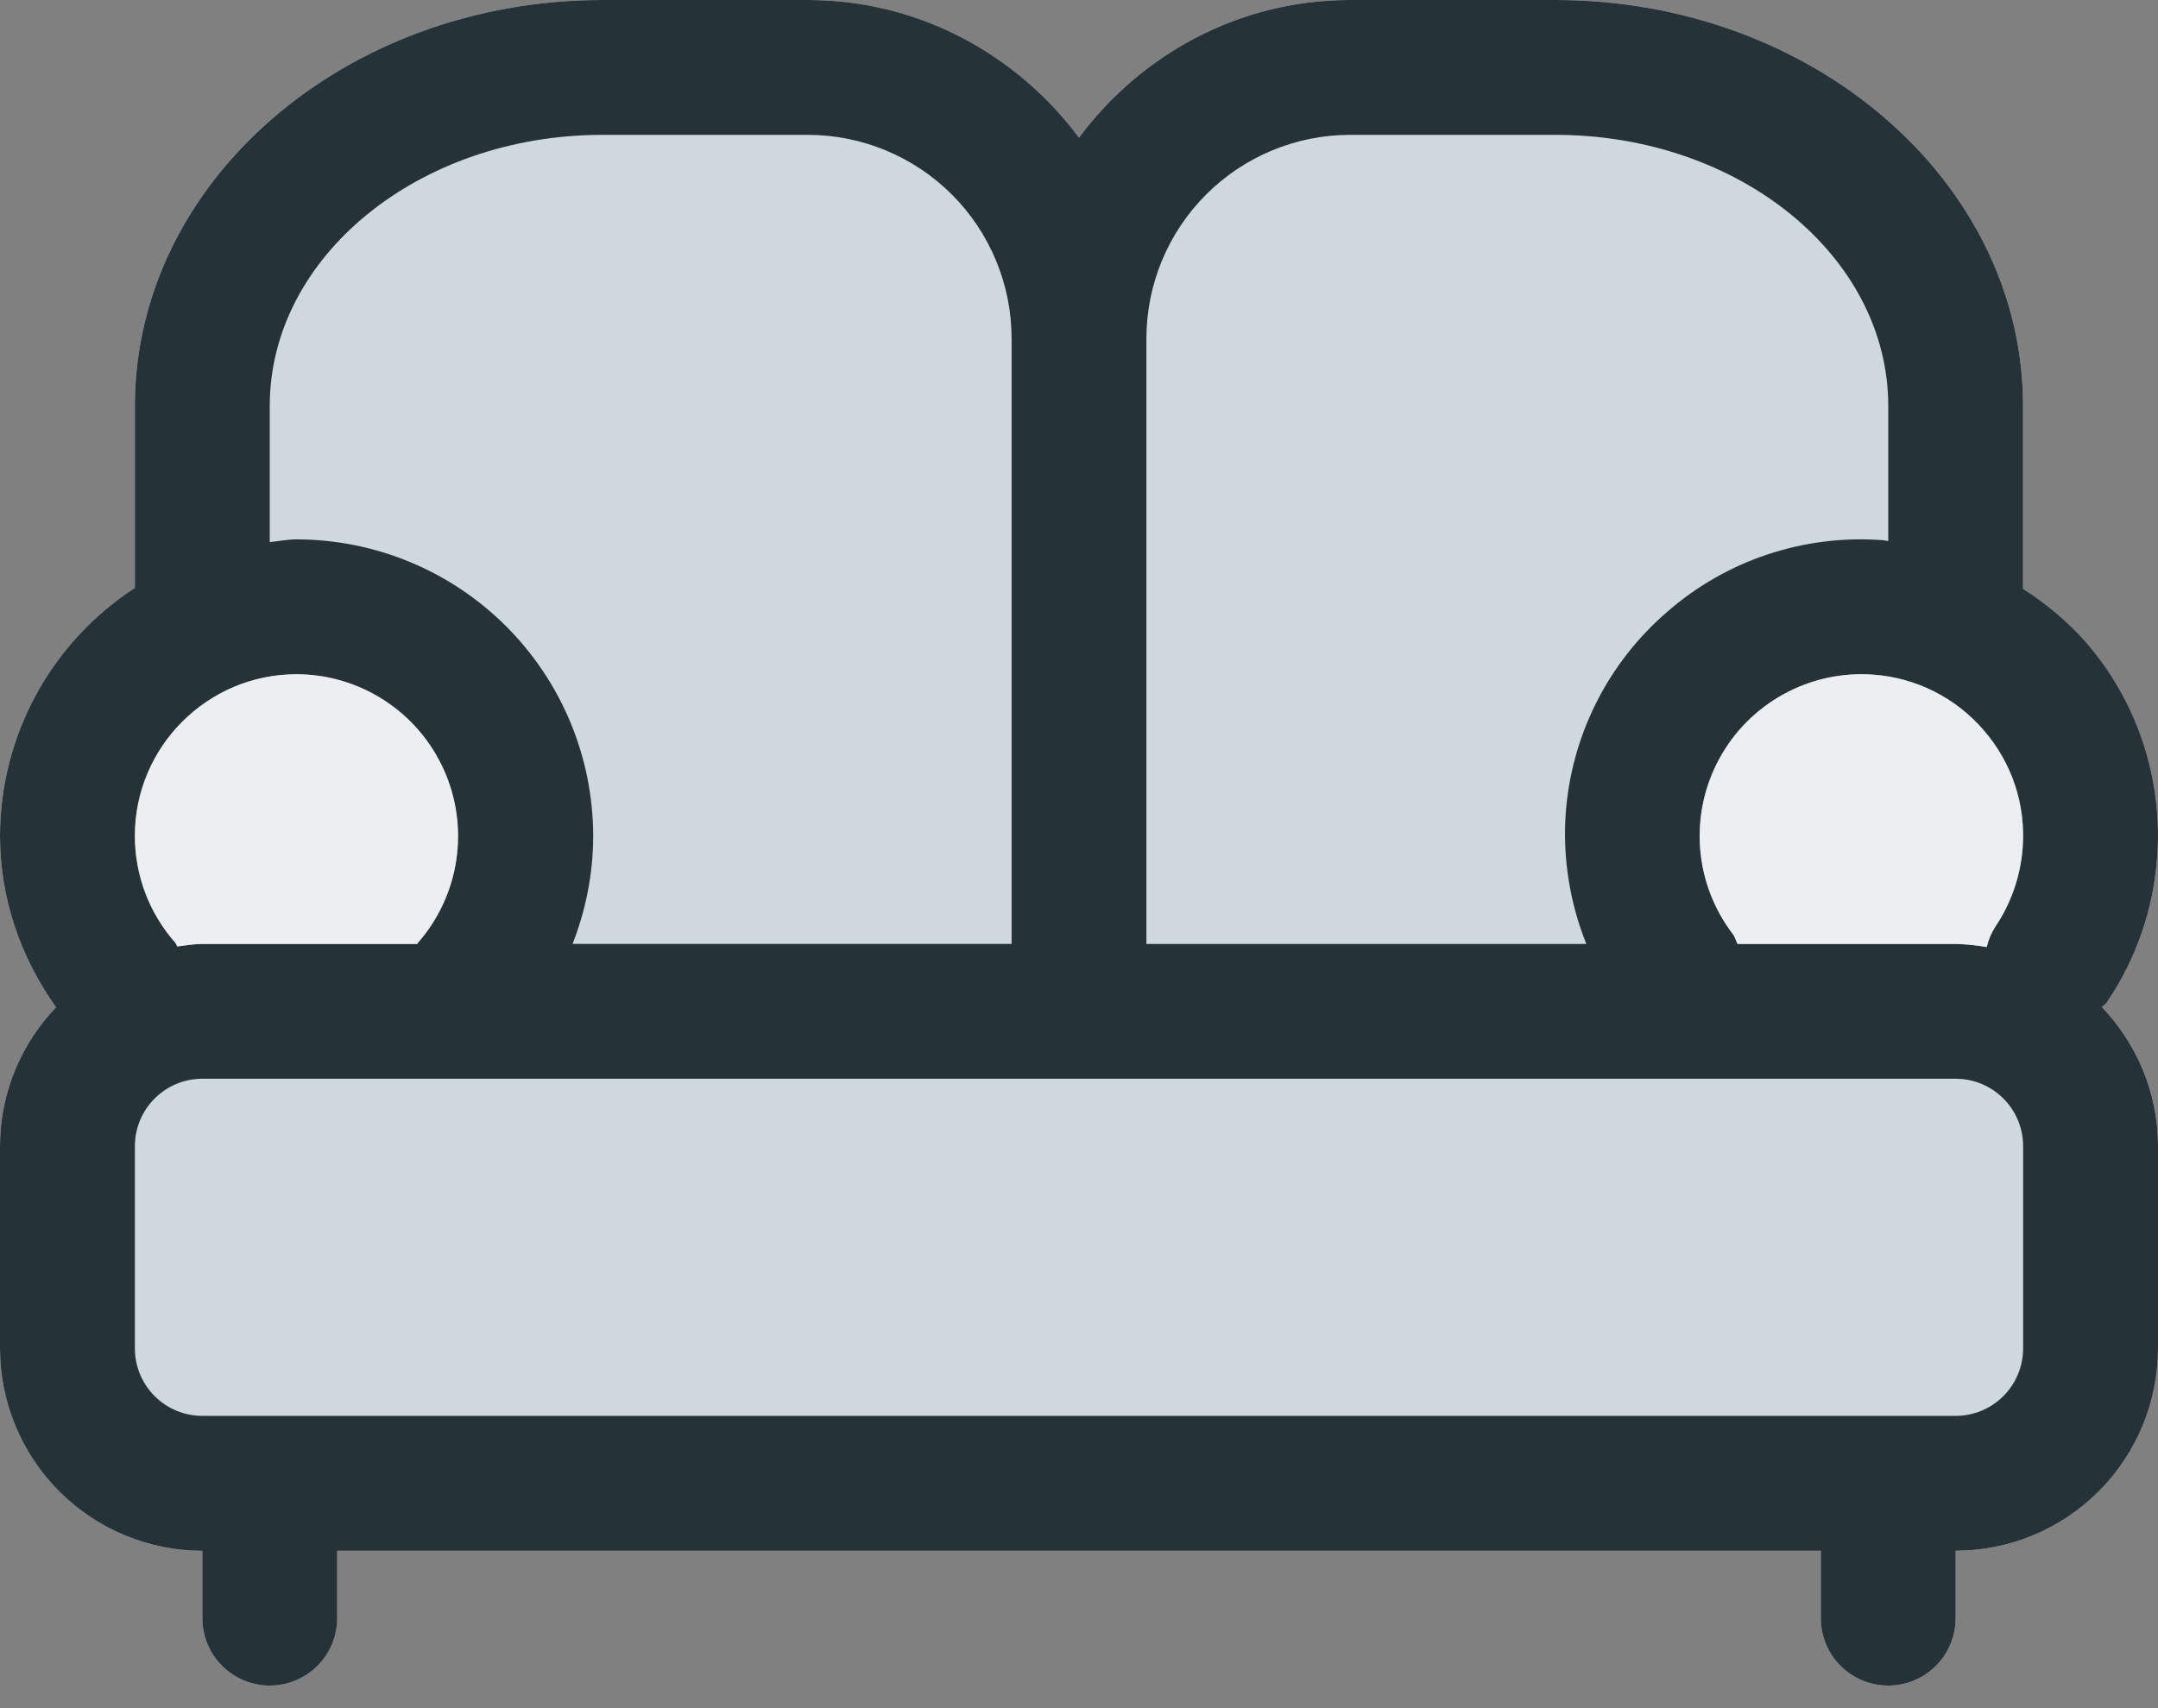 <svg width="48" height="38" viewBox="0 0 48 38" fill="none" xmlns="http://www.w3.org/2000/svg">
<rect x="0" y="0" width="48" height="38" fill="#808080" stroke="none"/>
<path fill-rule="evenodd" clip-rule="evenodd" d="M46.753 22.407C46.786 22.366 46.834 22.342 46.863 22.297C47.511 21.345 47.9 20.227 47.981 19.071C48.046 18.207 47.939 17.338 47.666 16.516C47.393 15.693 46.96 14.933 46.391 14.279C45.983 13.823 45.514 13.426 44.998 13.099V9.03C44.998 4.049 40.335 0 34.602 0H30.028C27.554 0 25.373 1.216 24 3.063C22.627 1.218 20.446 0 17.972 0H13.398C7.663 0 3 4.049 3 9.03V13.079C2.081 13.676 1.325 14.494 0.801 15.457C0.277 16.42 0.002 17.499 0 18.595C0 19.975 0.453 21.296 1.247 22.407C0.478 23.216 0 24.301 0 25.499V29.999C0.001 31.192 0.476 32.336 1.32 33.18C2.164 34.024 3.308 34.499 4.501 34.5V35.999C4.501 36.397 4.659 36.778 4.94 37.059C5.221 37.34 5.603 37.498 6 37.498C6.398 37.498 6.779 37.34 7.061 37.059C7.342 36.778 7.5 36.397 7.5 35.999V34.498H40.5V35.999C40.5 36.397 40.658 36.778 40.939 37.059C41.221 37.34 41.602 37.498 42 37.498C42.397 37.498 42.779 37.34 43.06 37.059C43.341 36.778 43.499 36.397 43.499 35.999V34.498C44.692 34.497 45.836 34.023 46.68 33.179C47.523 32.336 47.998 31.192 48 29.999V25.498C48 24.299 47.521 23.215 46.753 22.405V22.407Z" fill="#CFD8DC"/>
<path fill-rule="evenodd" clip-rule="evenodd" d="M45 29.999C44.999 30.397 44.841 30.778 44.56 31.059C44.278 31.34 43.897 31.498 43.499 31.498H4.501C4.103 31.498 3.722 31.34 3.44 31.059C3.159 30.778 3.001 30.397 3 29.999V25.498C3 24.672 3.672 23.998 4.501 23.998H43.499C44.328 23.998 45 24.67 45 25.499V29.999V29.999ZM6.598 14.999C7.289 15.001 7.965 15.202 8.545 15.578C9.125 15.954 9.585 16.489 9.869 17.119C10.154 17.748 10.251 18.447 10.149 19.131C10.047 19.814 9.751 20.454 9.295 20.974L9.282 21H4.501C4.31 21 4.129 21.032 3.947 21.055C3.926 21.031 3.92 20.998 3.899 20.972C3.319 20.316 2.999 19.471 3 18.595C3 16.614 4.614 14.999 6.598 14.999V14.999ZM6 9.03C6 5.704 9.32 3 13.4 3H17.972C19.172 3.001 20.323 3.479 21.172 4.327C22.021 5.176 22.499 6.327 22.501 7.527V20.998H12.736C13.032 20.24 13.194 19.428 13.194 18.595C13.191 16.847 12.496 15.171 11.259 13.934C10.023 12.697 8.347 12.002 6.598 11.999C6.394 11.999 6.2 12.041 6 12.059V9.03V9.03ZM30.028 3H34.602C38.682 3 42 5.704 42 9.03V12.036C41.958 12.033 41.919 12.02 41.877 12.017C41.012 11.952 40.144 12.059 39.321 12.332C38.499 12.605 37.739 13.039 37.086 13.609C36.429 14.174 35.89 14.864 35.502 15.639C35.114 16.414 34.883 17.258 34.824 18.123C34.76 19.104 34.918 20.087 35.285 21H25.499V7.529C25.501 6.328 25.978 5.177 26.827 4.328C27.676 3.479 28.827 3.001 30.028 3V3ZM43.499 21H38.648C38.609 20.924 38.593 20.843 38.54 20.776C38.121 20.225 37.869 19.565 37.816 18.875C37.763 18.185 37.909 17.494 38.239 16.886C38.568 16.277 39.066 15.776 39.672 15.443C40.279 15.11 40.969 14.958 41.66 15.008C42.131 15.041 42.591 15.167 43.014 15.379C43.436 15.591 43.812 15.884 44.121 16.243C44.751 16.968 45.06 17.898 44.99 18.855C44.943 19.486 44.734 20.093 44.383 20.613C44.293 20.753 44.227 20.907 44.19 21.069C43.962 21.028 43.731 21.005 43.499 21ZM46.753 22.407C46.786 22.366 46.834 22.342 46.863 22.297C47.511 21.345 47.9 20.227 47.981 19.071C48.046 18.207 47.939 17.338 47.666 16.516C47.393 15.693 46.96 14.933 46.391 14.279C45.983 13.823 45.514 13.426 44.998 13.099V9.03C44.998 4.049 40.335 0 34.602 0H30.028C27.554 0 25.373 1.216 24 3.063C22.627 1.218 20.446 0 17.972 0H13.398C7.663 0 3 4.049 3 9.03V13.079C2.081 13.676 1.325 14.494 0.801 15.457C0.277 16.42 0.002 17.499 0 18.595C0 19.975 0.453 21.296 1.247 22.407C0.478 23.216 0 24.301 0 25.499V29.999C0.001 31.192 0.476 32.336 1.32 33.18C2.164 34.024 3.308 34.499 4.501 34.5V35.999C4.501 36.397 4.659 36.778 4.94 37.059C5.221 37.34 5.603 37.498 6 37.498C6.398 37.498 6.779 37.34 7.061 37.059C7.342 36.778 7.5 36.397 7.5 35.999V34.498H40.5V35.999C40.5 36.397 40.658 36.778 40.939 37.059C41.221 37.34 41.602 37.498 42 37.498C42.397 37.498 42.779 37.34 43.06 37.059C43.341 36.778 43.499 36.397 43.499 35.999V34.498C44.692 34.497 45.836 34.023 46.68 33.179C47.523 32.336 47.998 31.192 48 29.999V25.498C48 24.299 47.521 23.215 46.753 22.405V22.407Z" fill="#253238"/>
<path fill-rule="evenodd" clip-rule="evenodd" d="M6.598 14.999C7.289 15.001 7.965 15.202 8.545 15.578C9.126 15.954 9.585 16.488 9.87 17.119C10.154 17.748 10.251 18.447 10.149 19.131C10.048 19.814 9.751 20.454 9.296 20.974L9.283 21H4.501C4.31 21 4.129 21.032 3.948 21.055C3.927 21.03 3.92 20.998 3.899 20.972C3.319 20.316 3 19.471 3 18.595C3 16.614 4.615 14.999 6.598 14.999V14.999ZM43.499 21H38.648C38.609 20.924 38.593 20.843 38.54 20.776C38.121 20.225 37.87 19.565 37.816 18.875C37.763 18.185 37.91 17.494 38.239 16.885C38.568 16.277 39.066 15.776 39.673 15.443C40.279 15.11 40.969 14.958 41.66 15.008C42.131 15.04 42.592 15.167 43.014 15.379C43.437 15.591 43.813 15.884 44.121 16.243C44.751 16.968 45.06 17.898 44.99 18.855C44.943 19.486 44.734 20.093 44.383 20.613C44.293 20.753 44.228 20.907 44.191 21.069C43.962 21.028 43.731 21.005 43.499 21V21Z" fill="white" fill-opacity="0.6"/>
</svg>
